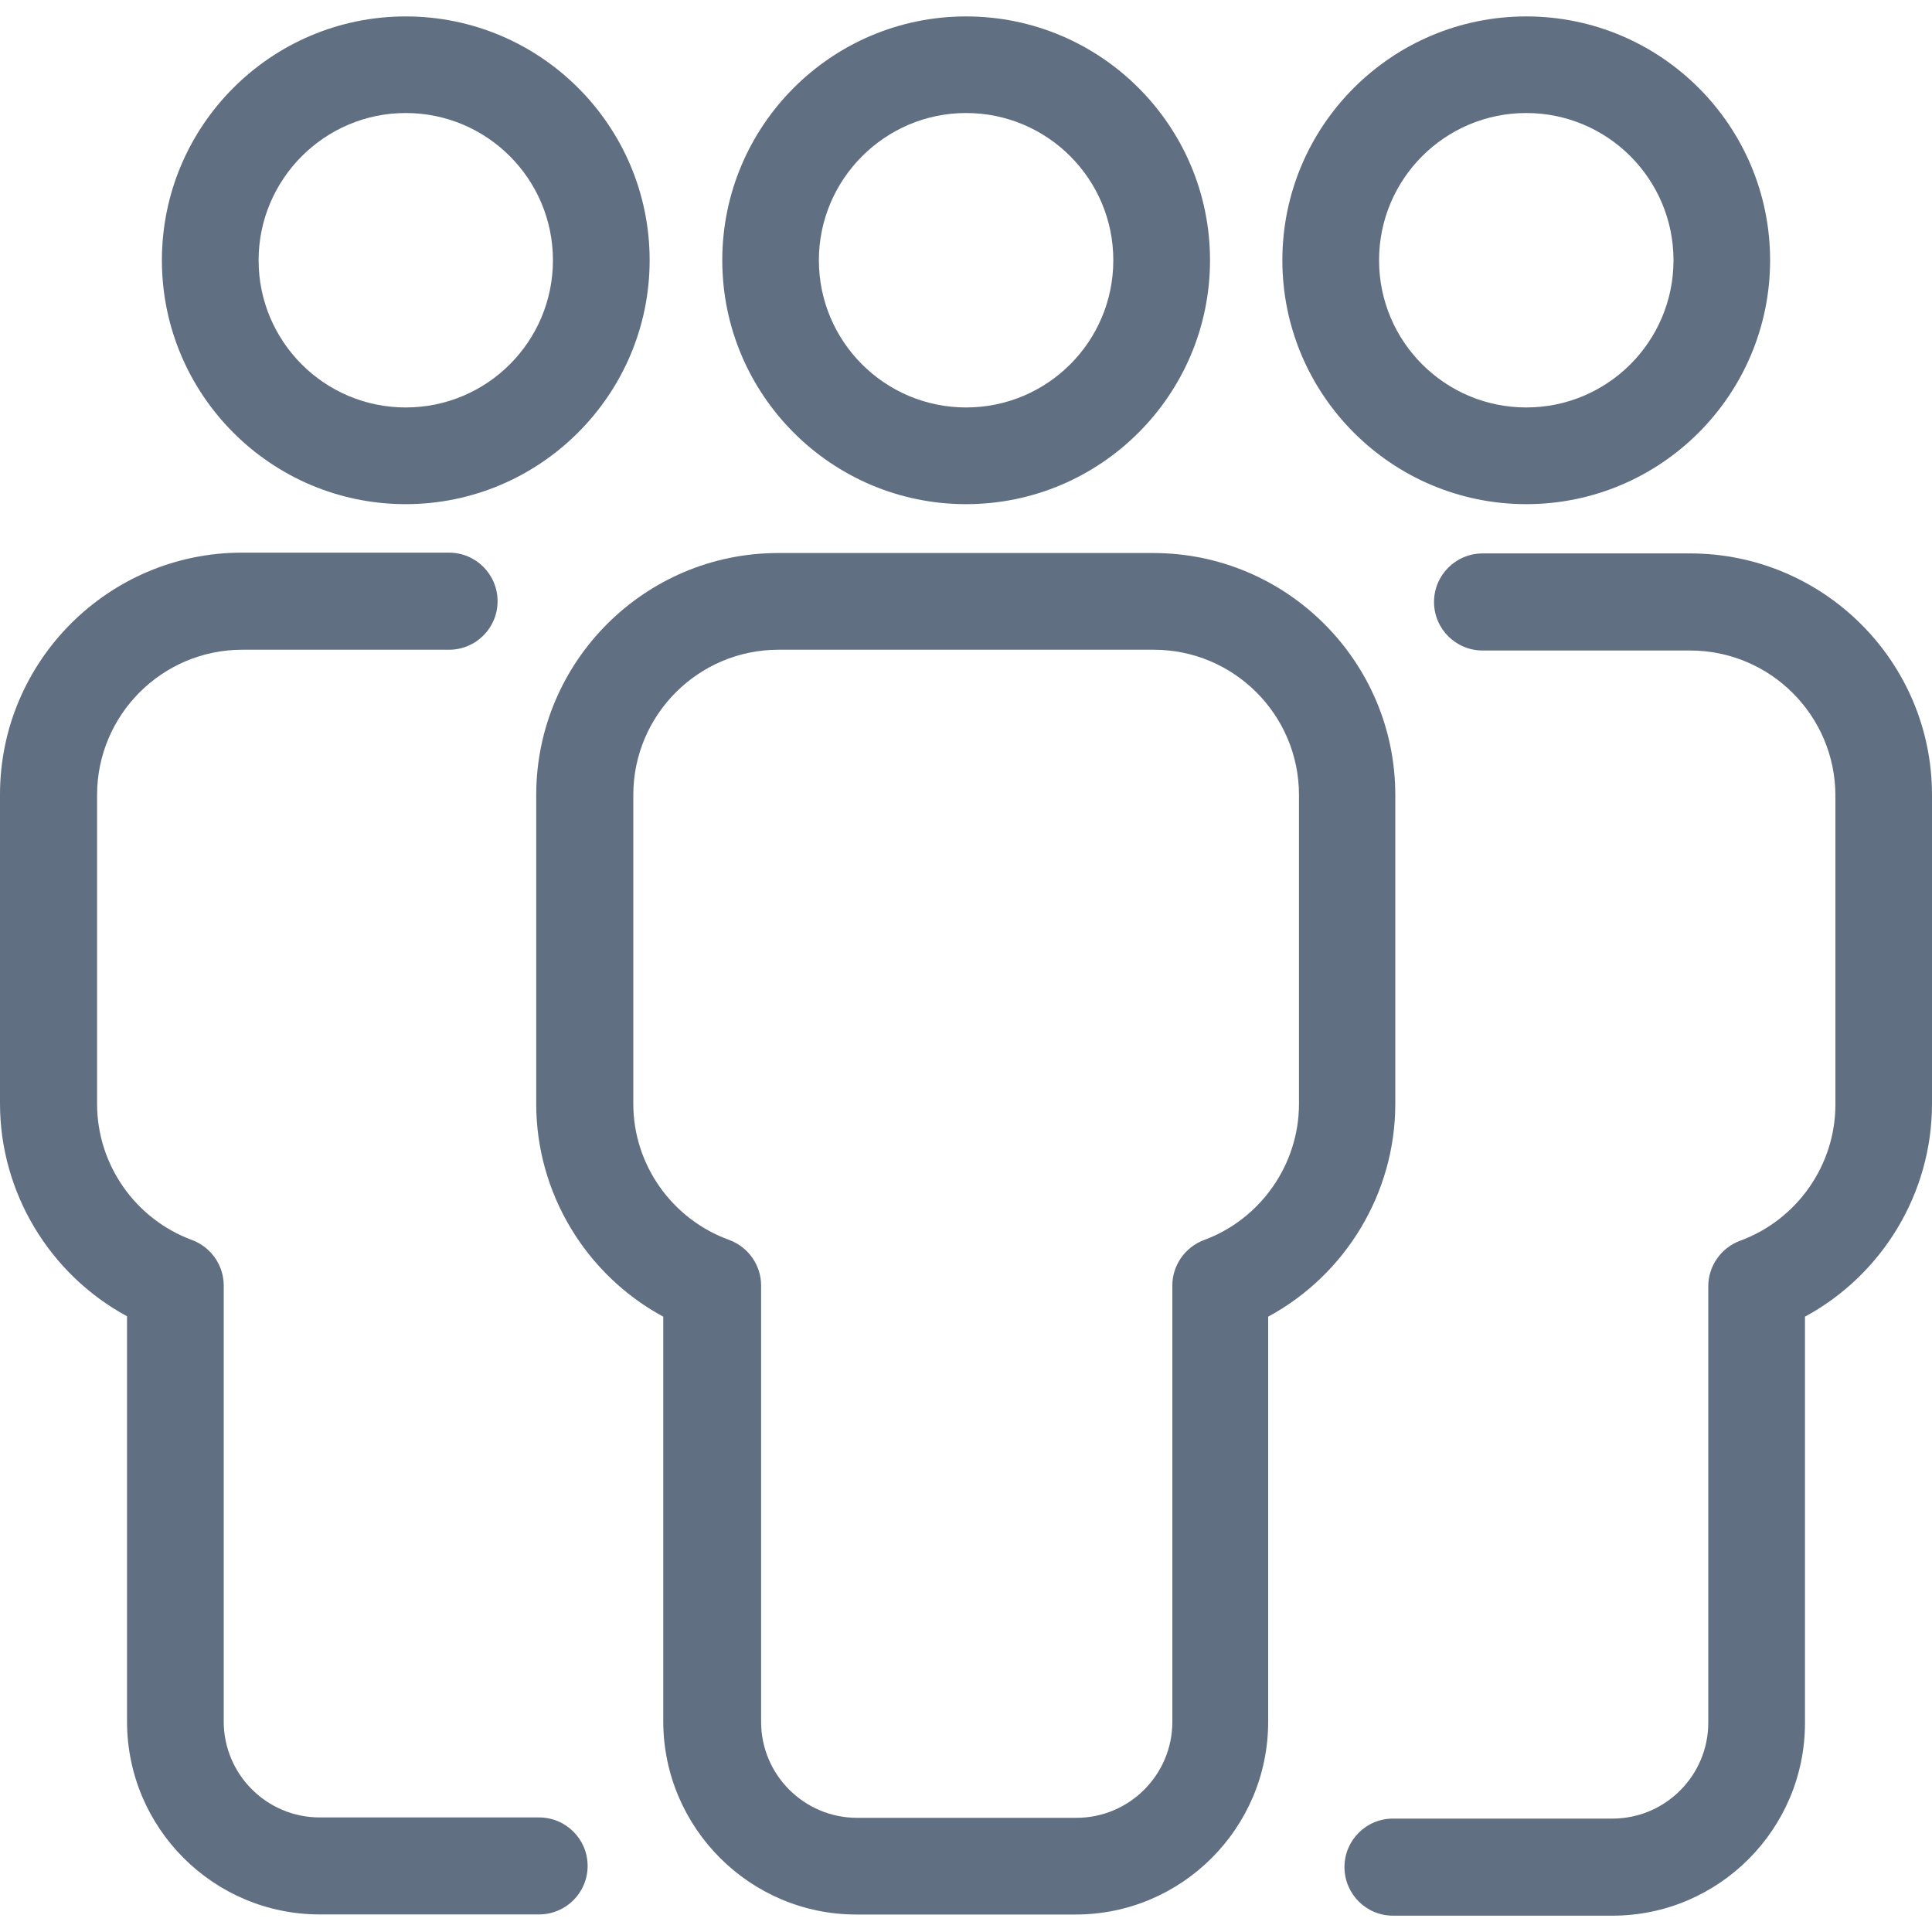 <svg width="20" height="20" viewBox="0 0 20 20" fill="none" xmlns="http://www.w3.org/2000/svg">
<path d="M15.8 0.17C14.407 0.17 13.275 1.301 13.275 2.694C13.275 4.087 14.407 5.219 15.8 5.219C17.193 5.219 18.324 4.087 18.324 2.694C18.324 1.301 17.193 0.17 15.8 0.17ZM15.8 4.218C14.958 4.218 14.276 3.536 14.276 2.694C14.276 1.853 14.958 1.17 15.8 1.17C16.641 1.17 17.324 1.853 17.324 2.694C17.324 3.536 16.641 4.218 15.8 4.218Z" fill="#616F82"/>
<path d="M10.001 5.219C11.394 5.219 12.526 4.087 12.526 2.694C12.526 1.301 11.394 0.17 10.001 0.17C8.608 0.17 7.477 1.301 7.477 2.694C7.477 4.087 8.608 5.219 10.001 5.219ZM10.001 1.17C10.843 1.17 11.525 1.853 11.525 2.694C11.525 3.536 10.843 4.218 10.001 4.218C9.16 4.218 8.477 3.536 8.477 2.694C8.477 1.857 9.16 1.17 10.001 1.17Z" fill="#616F82"/>
<path d="M17.496 5.729H15.348C15.07 5.729 14.845 5.954 14.845 6.232C14.845 6.509 15.07 6.734 15.348 6.734H17.496C18.326 6.734 19 7.408 19 8.237V11.436C19 12.061 18.603 12.629 18.011 12.845C17.815 12.919 17.684 13.107 17.684 13.315V17.833C17.684 18.38 17.239 18.826 16.692 18.826H14.42C14.143 18.826 13.918 19.05 13.918 19.328C13.918 19.606 14.143 19.831 14.42 19.831H16.692C17.791 19.831 18.685 18.936 18.685 17.837V13.63C19.486 13.197 20 12.351 20 11.428V8.229C20 6.849 18.877 5.729 17.496 5.729Z" fill="#616F82"/>
<path d="M8.864 19.819H11.135C12.234 19.819 13.128 18.924 13.128 17.825V13.63C13.929 13.197 14.444 12.351 14.444 11.428V8.229C14.444 6.849 13.32 5.725 11.94 5.725H8.055C6.674 5.725 5.551 6.849 5.551 8.229V11.428C5.551 12.351 6.065 13.197 6.866 13.63V17.825C6.87 18.924 7.765 19.819 8.864 19.819ZM6.556 11.428V8.229C6.556 7.4 7.23 6.726 8.059 6.726H11.944C12.773 6.726 13.447 7.4 13.447 8.229V11.428C13.447 12.053 13.051 12.621 12.463 12.837C12.267 12.911 12.136 13.099 12.136 13.307V17.825C12.136 18.372 11.691 18.818 11.143 18.818H8.872C8.324 18.818 7.879 18.372 7.879 17.825V13.307C7.879 13.099 7.748 12.911 7.552 12.837C6.952 12.621 6.556 12.053 6.556 11.428Z" fill="#616F82"/>
<path d="M6.725 2.694C6.725 1.301 5.593 0.17 4.2 0.17C2.807 0.17 1.676 1.301 1.676 2.694C1.676 4.087 2.807 5.219 4.2 5.219C5.589 5.219 6.725 4.087 6.725 2.694ZM2.677 2.694C2.677 1.857 3.359 1.17 4.2 1.17C5.042 1.17 5.724 1.853 5.724 2.694C5.724 3.536 5.042 4.218 4.2 4.218C3.359 4.218 2.677 3.536 2.677 2.694Z" fill="#616F82"/>
<path d="M3.309 19.818H5.58C5.858 19.818 6.083 19.594 6.083 19.316C6.083 19.038 5.858 18.814 5.58 18.814H3.309C2.761 18.814 2.316 18.368 2.316 17.821V13.307C2.316 13.099 2.185 12.911 1.989 12.837C1.401 12.621 1.005 12.057 1.005 11.428V8.229C1.005 7.4 1.679 6.726 2.508 6.726H4.649C4.926 6.726 5.151 6.501 5.151 6.224C5.151 5.946 4.926 5.721 4.649 5.721H2.504C1.123 5.721 0 6.845 0 8.225V11.424C0 12.347 0.515 13.193 1.315 13.626V17.821C1.315 18.924 2.21 19.818 3.309 19.818Z" fill="#616F82"/>
</svg>
